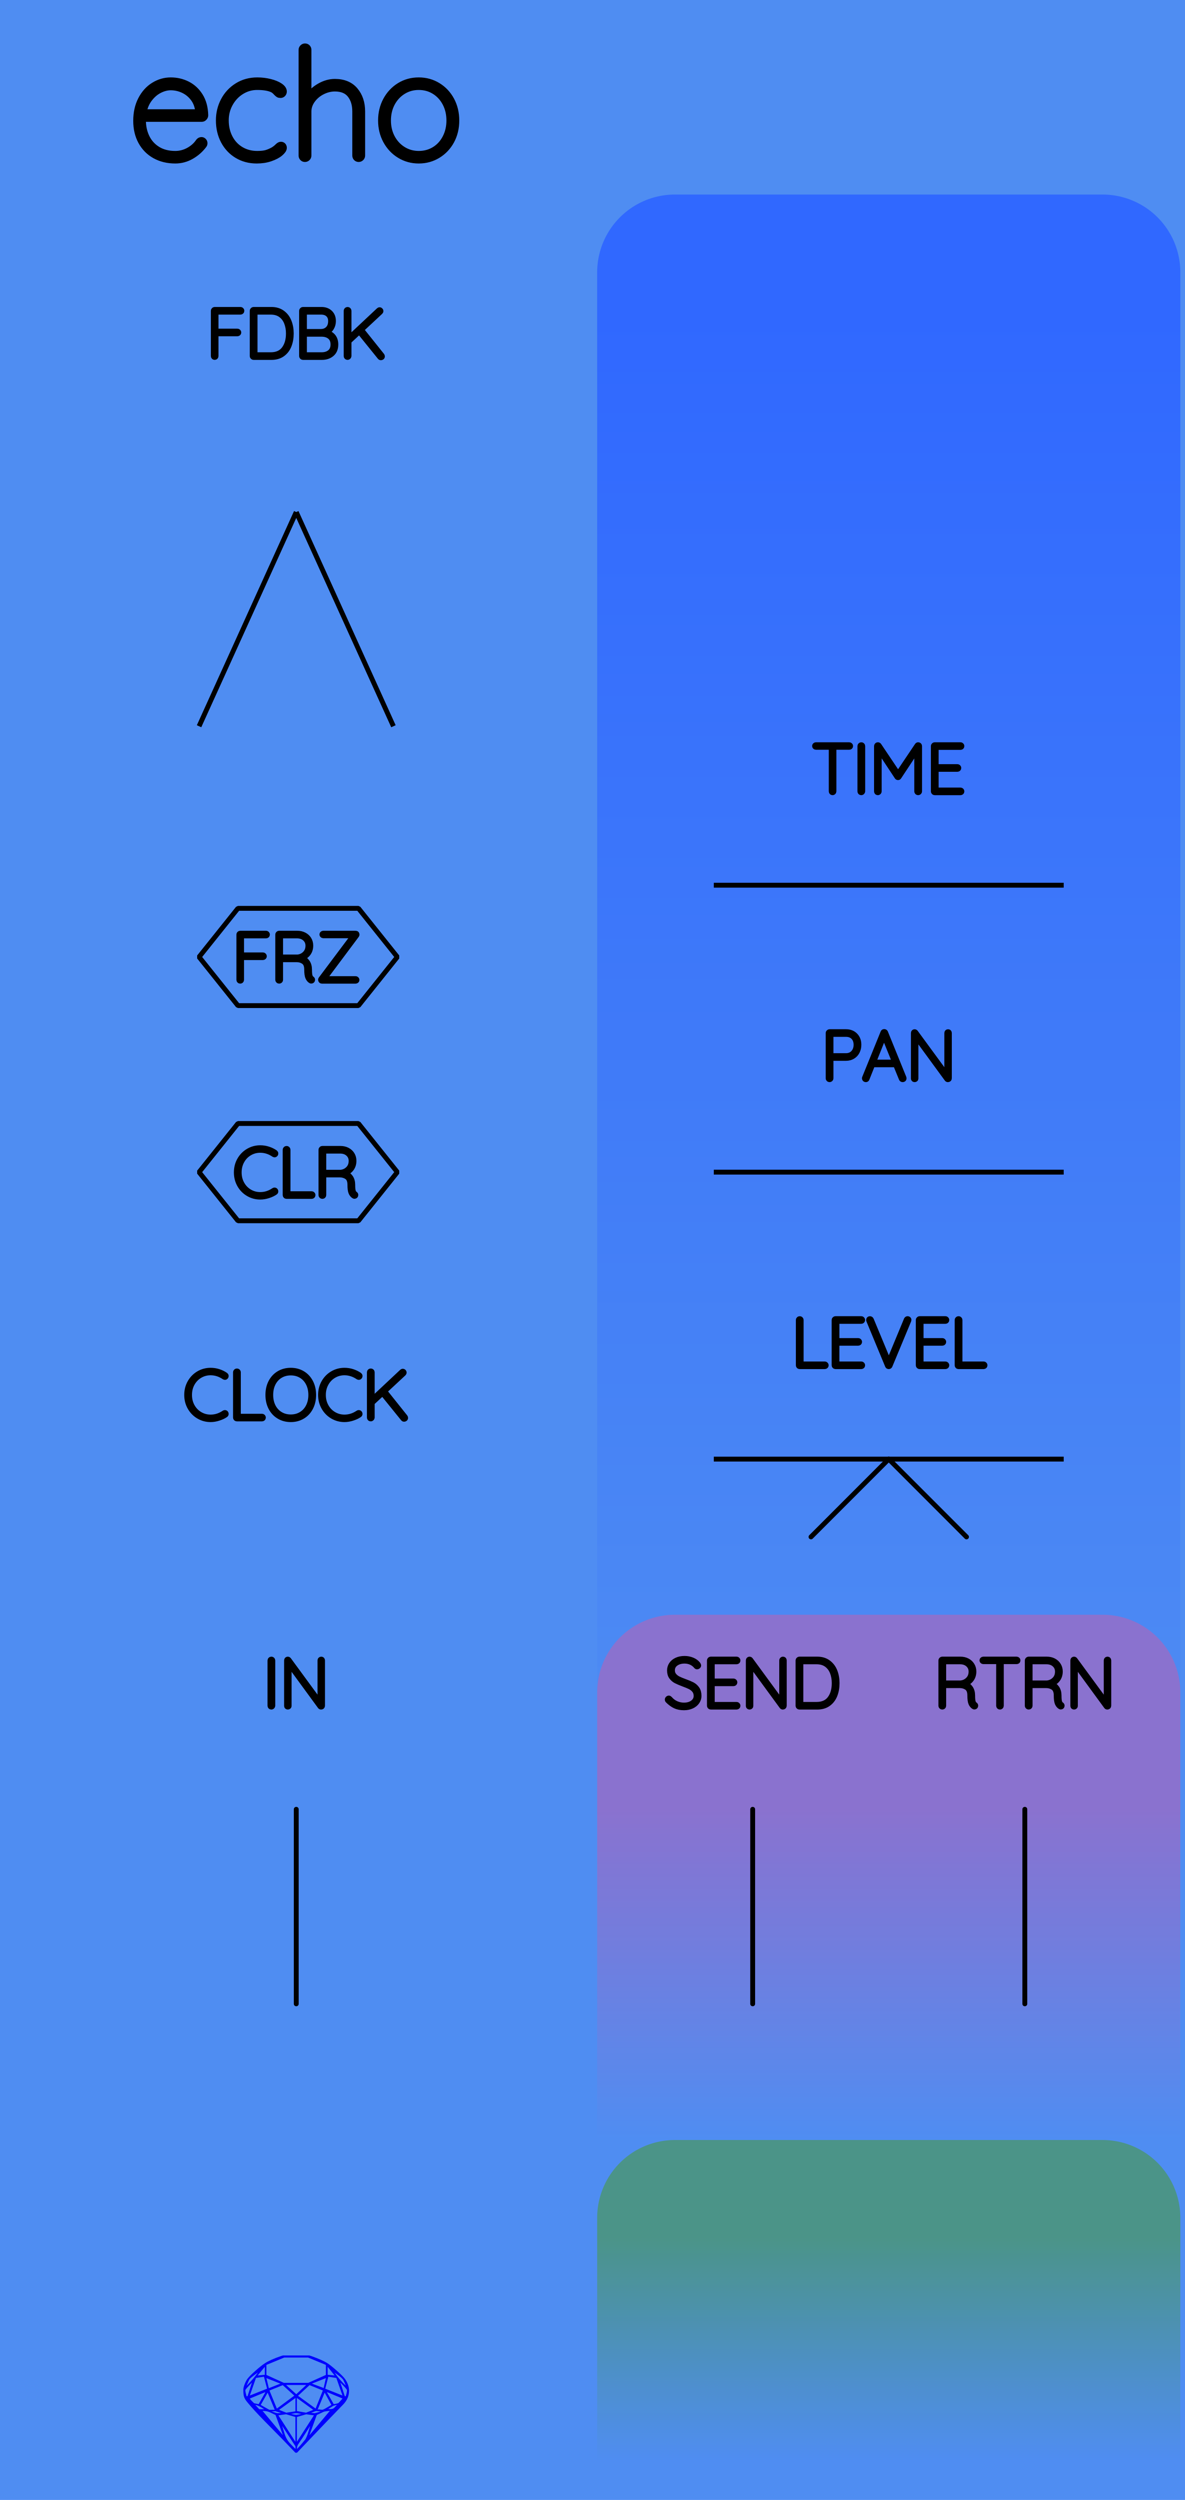 <?xml version="1.0" encoding="utf-8"?>
<svg xmlns="http://www.w3.org/2000/svg" width="60.96mm" height="128.50mm" viewBox="0 0 60.96 128.50">
    <g id="PanelLayer">
        <defs>
            <linearGradient id="gradient_controls" x1="0" y1="16" x2="0" y2="93" gradientUnits="userSpaceOnUse">
                <stop style="stop-color:#3068ff;stop-opacity:1;" offset="0" />
                <stop style="stop-color:#4f8df2;stop-opacity:1;" offset="1" />
            </linearGradient>
            <linearGradient id="gradient_send_return" x1="0" y1="93" x2="0" y2="110" gradientUnits="userSpaceOnUse">
                <stop style="stop-color:#8a72cf;stop-opacity:1;" offset="0" />
                <stop style="stop-color:#4f8df2;stop-opacity:1;" offset="1" />
            </linearGradient>
            <linearGradient id="gradient_env" x1="0" y1="115" x2="0" y2="126.5" gradientUnits="userSpaceOnUse">
                <stop style="stop-color:#4b9488;stop-opacity:1;" offset="0" />
                <stop style="stop-color:#4f8df2;stop-opacity:1;" offset="1" />
            </linearGradient>
        </defs>
        <rect id="border_rect" width="60.96" height="128.5" x="0" y="0" style="display:inline;fill:#4f8df2;fill-opacity:1;stroke:none;" />
        <path id="controls_art" d="M 30.72,93.00 L 30.72,14.00 A 4 4 0 0 1 34.72 10 L 56.72,10.00 A 4 4 0 0 1 60.72 14 L 60.72,10.00 L 60.72,93.00 z" style="fill:url(#gradient_controls);fill-opacity:1;stroke-width:0;" />
        <path id="send_return_art" d="M 30.72,110.00 L 30.72,87.00 A 4 4 0 0 1 34.72 83 L 56.72,83.00 A 4 4 0 0 1 60.72 87 L 60.72,83.00 L 60.72,110.00 z" style="fill:url(#gradient_send_return);fill-opacity:1;stroke-width:0;" />
        <path id="env_art" d="M 30.72,126.50 L 30.72,114.00 A 4 4 0 0 1 34.72 110 L 56.72,110.00 A 4 4 0 0 1 60.72 114 L 60.72,110.00 L 60.72,126.50 z" style="fill:url(#gradient_env);fill-opacity:1;stroke-width:0;" />
        <path id="model_name" d="M10.498 7.36Q10.498 7.414 10.467 7.453Q10.211 7.794 9.831 8.012Q9.45 8.229 9.016 8.229Q8.434 8.229 7.983 7.981Q7.533 7.732 7.281 7.274Q7.029 6.816 7.029 6.211Q7.029 5.59 7.273 5.121Q7.518 4.651 7.921 4.403Q8.325 4.154 8.783 4.154Q9.241 4.154 9.633 4.352Q10.024 4.55 10.273 4.946Q10.521 5.342 10.537 5.924Q10.537 5.986 10.49 6.036Q10.444 6.087 10.382 6.087H7.331V6.188Q7.331 6.669 7.525 7.069Q7.719 7.468 8.1 7.701Q8.48 7.934 9.016 7.934Q9.388 7.934 9.718 7.752Q10.048 7.569 10.234 7.29Q10.288 7.22 10.366 7.22Q10.42 7.22 10.459 7.263Q10.498 7.305 10.498 7.36ZM7.362 5.792H10.219V5.722Q10.18 5.326 9.966 5.043Q9.753 4.76 9.439 4.612Q9.124 4.465 8.783 4.465Q8.496 4.465 8.197 4.616Q7.898 4.767 7.669 5.066Q7.44 5.365 7.362 5.792ZM14.58 4.705Q14.58 4.767 14.538 4.814Q14.495 4.861 14.433 4.861Q14.363 4.861 14.328 4.837Q14.293 4.814 14.231 4.752Q14.13 4.635 14.021 4.581Q13.742 4.449 13.23 4.449Q12.787 4.449 12.411 4.682Q12.035 4.915 11.813 5.315Q11.592 5.714 11.592 6.188Q11.592 6.684 11.798 7.084Q12.004 7.484 12.38 7.709Q12.756 7.934 13.23 7.934Q13.54 7.934 13.719 7.88Q13.897 7.825 14.076 7.724Q14.2 7.647 14.293 7.554Q14.332 7.515 14.371 7.488Q14.41 7.461 14.448 7.461Q14.511 7.461 14.545 7.499Q14.58 7.538 14.58 7.6Q14.58 7.709 14.402 7.86Q14.223 8.012 13.909 8.12Q13.595 8.229 13.207 8.229Q12.648 8.229 12.209 7.965Q11.771 7.701 11.526 7.235Q11.282 6.77 11.282 6.188Q11.282 5.644 11.526 5.179Q11.771 4.713 12.217 4.434Q12.663 4.154 13.238 4.154Q13.571 4.154 13.886 4.232Q14.2 4.31 14.39 4.438Q14.58 4.566 14.58 4.705ZM18.608 5.73V7.996Q18.608 8.058 18.562 8.105Q18.515 8.151 18.453 8.151Q18.383 8.151 18.341 8.105Q18.298 8.058 18.298 7.996V5.73Q18.298 5.194 18.034 4.861Q17.77 4.527 17.227 4.527Q16.893 4.527 16.571 4.69Q16.249 4.853 16.047 5.132Q15.845 5.412 15.845 5.73V7.996Q15.845 8.058 15.799 8.105Q15.752 8.151 15.69 8.151Q15.62 8.151 15.578 8.105Q15.535 8.058 15.535 7.996V2.563Q15.535 2.501 15.582 2.455Q15.628 2.408 15.69 2.408Q15.76 2.408 15.803 2.455Q15.845 2.501 15.845 2.563V5.016Q16.063 4.674 16.447 4.453Q16.831 4.232 17.227 4.232Q17.894 4.232 18.251 4.655Q18.608 5.078 18.608 5.73ZM21.542 8.229Q21.006 8.229 20.568 7.961Q20.13 7.693 19.877 7.228Q19.625 6.762 19.625 6.195Q19.625 5.621 19.877 5.155Q20.13 4.69 20.564 4.422Q20.999 4.154 21.542 4.154Q22.078 4.154 22.516 4.422Q22.954 4.69 23.203 5.155Q23.451 5.621 23.451 6.195Q23.451 6.77 23.203 7.232Q22.954 7.693 22.516 7.961Q22.078 8.229 21.542 8.229ZM21.542 4.449Q21.092 4.449 20.723 4.678Q20.355 4.907 20.145 5.303Q19.936 5.699 19.936 6.195Q19.936 6.684 20.145 7.08Q20.355 7.476 20.723 7.705Q21.092 7.934 21.542 7.934Q22 7.934 22.365 7.709Q22.73 7.484 22.935 7.084Q23.141 6.684 23.141 6.195Q23.141 5.699 22.935 5.303Q22.73 4.907 22.365 4.678Q22 4.449 21.542 4.449Z" style="display:inline;stroke:#000000;stroke-width:0.35;stroke-linecap:round;stroke-linejoin:bevel" />
        <path id="sapphire_gemstone" d="m 17.955,122.900 q 0,0.342 -0.243,0.631 -0.044,0.052 -0.204,0.215 -0.187,0.19 -0.785,0.813 l -1.444,1.513 q -0.019,0.003 -0.044,0.003 -0.028,0 -0.041,-0.003 -0.083,-0.083 -0.648,-0.675 -0.469,-0.474 -0.934,-0.948 -0.557,-0.568 -0.898,-0.981 -0.132,-0.16 -0.168,-0.298 -0.028,-0.102 -0.028,-0.342 0,-0.11 0.072,-0.289 0.066,-0.165 0.141,-0.265 0.119,-0.157 0.422,-0.424 0.284,-0.251 0.474,-0.375 0.273,-0.179 0.819,-0.367 0.096,-0.033 0.11,-0.033 h 1.361 q 0.011,0 0.105,0.033 0.568,0.201 0.824,0.367 0.165,0.105 0.474,0.378 0.322,0.284 0.422,0.422 0.215,0.295 0.215,0.626 z m -0.168,-0.273 q -0.033,-0.107 -0.135,-0.309 -0.072,-0.094 -0.209,-0.198 -0.119,-0.085 -0.234,-0.171 0.245,0.364 0.579,0.678 z m -0.573,-0.524 -0.358,-0.446 v 0.411 z m 0.637,0.758 q 0,-0.052 -0.342,-0.394 l 0.229,0.703 h 0.05 q 0.063,-0.218 0.063,-0.309 z m -0.232,0.273 -0.317,-0.904 -0.411,-0.063 -0.16,0.615 z m 0.003,0.154 -0.772,-0.32 h -0.03 l 0.345,0.606 q 0.08,-0.003 0.234,-0.047 0.025,-0.014 0.223,-0.24 z m -0.857,-1.05 -0.719,0.284 0.604,0.226 z m 0,-0.163 v -0.515 l -0.918,-0.38 h -1.224 l -0.918,0.38 v 0.515 l 0.898,0.408 h 1.254 z m 0.573,1.538 q -0.069,0.011 -0.198,0.052 -0.085,0.055 -0.259,0.163 0.019,0 0.063,0.003 0.041,0 0.063,0 0.119,0 0.19,-0.069 0.072,-0.072 0.141,-0.149 z m -0.289,0.003 -0.347,-0.631 -0.364,0.879 q 0.025,-0.017 0.066,-0.017 0.03,0 0.085,0.011 0.058,0.008 0.088,0.008 0.05,0 0.229,-0.107 0.229,-0.138 0.243,-0.143 z m -0.441,-0.741 -0.684,-0.276 -0.593,0.548 0.904,0.656 z m -0.854,-0.284 h -1.036 l 0.524,0.474 z m 0.75,1.367 q -0.229,-0.03 -0.229,-0.03 -0.036,0 -0.273,0.094 l 0.19,0.019 q 0.011,0 0.311,-0.083 z m -0.389,-0.088 -0.843,-0.612 v 0.675 l 0.471,0.083 z m 0.854,0.05 q -0.099,0.006 -0.295,0.039 -0.011,0.003 -0.378,0.176 -0.13,0.347 -0.38,1.042 z m -2.544,-1.397 -0.719,-0.284 0.124,0.518 z m -0.802,-0.455 v -0.411 l -0.367,0.446 z m 1.516,1.072 -0.593,-0.54 -0.684,0.276 0.38,0.929 z m 0.369,0.943 q -0.033,-0.003 -0.135,-0.025 -0.085,-0.017 -0.138,-0.017 -0.052,0 -0.138,0.017 -0.102,0.022 -0.135,0.025 0.265,0.047 0.273,0.047 0.008,0 0.273,-0.047 z m -0.309,-0.138 v -0.686 l -0.843,0.612 0.372,0.146 z m 0.951,0.207 -0.397,-0.055 -0.48,0.141 v 1.276 z m -2.888,-2.202 q -0.119,0.085 -0.234,0.174 -0.146,0.107 -0.209,0.196 -0.044,0.105 -0.135,0.314 0.369,-0.364 0.579,-0.684 z m 0.477,0.832 -0.16,-0.615 -0.411,0.063 -0.317,0.904 z m 0.394,1.083 -0.364,-0.879 -0.356,0.631 q 0.435,0.251 0.452,0.251 0.091,0 0.267,-0.003 z m 1.822,0.83 q -0.132,0.212 -0.405,0.634 -0.077,0.107 -0.22,0.328 -0.058,0.105 -0.055,0.226 0.16,-0.152 0.433,-0.496 0.077,-0.13 0.141,-0.339 0.055,-0.176 0.107,-0.353 z m -1.494,-0.661 -0.27,-0.088 -0.008,-0.011 q -0.025,0 -0.107,0.011 -0.066,0.006 -0.107,0.006 0.273,0.091 0.311,0.091 0.025,0 0.182,-0.008 z m -0.81,-1.064 h -0.03 l -0.772,0.32 q 0.066,0.097 0.223,0.24 0.077,0.014 0.234,0.047 z m -0.689,-0.502 q -0.342,0.347 -0.342,0.394 0,0.08 0.063,0.309 h 0.05 z m 2.235,3.045 v -1.276 l -0.48,-0.141 -0.397,0.055 z m -1.607,-1.676 q -0.256,-0.182 -0.458,-0.223 0.066,0.077 0.204,0.223 z m 1.61,2.045 v -0.138 l -0.684,-1.05 q 0.052,0.176 0.107,0.353 0.063,0.209 0.141,0.339 0.069,0.119 0.204,0.259 0.116,0.119 0.232,0.237 z m -0.645,-0.706 q -0.116,-0.328 -0.38,-1.042 -0.135,-0.066 -0.273,-0.13 -0.16,-0.072 -0.289,-0.072 -0.052,0 -0.11,-0.014 z" style="stroke-width:0;fill:#0000ff;stroke:#2e2114;stroke-linecap:square;stroke-opacity:1" />
        <path d="M 15.24,93.00 L 15.24,103.00 " style="stroke:#000000;stroke-width:0.25;stroke-linecap:round;stroke-linejoin:bevel;stroke-dasharray:none" fill="none" />
        <path d="M13.961 87.749Q13.926 87.749 13.906 87.728Q13.887 87.707 13.887 87.675V85.353Q13.887 85.322 13.908 85.301Q13.929 85.279 13.961 85.279Q13.993 85.279 14.014 85.301Q14.035 85.322 14.035 85.353V87.675Q14.032 87.707 14.011 87.728Q13.989 87.749 13.961 87.749ZM16.593 85.346V87.671Q16.593 87.71 16.572 87.729Q16.551 87.749 16.519 87.749Q16.483 87.749 16.462 87.721L14.875 85.551V87.689Q14.875 87.714 14.855 87.731Q14.836 87.749 14.808 87.749Q14.776 87.749 14.758 87.731Q14.741 87.714 14.741 87.689V85.35Q14.741 85.315 14.76 85.297Q14.78 85.279 14.804 85.279Q14.836 85.279 14.857 85.304L16.459 87.488V85.346Q16.459 85.318 16.478 85.299Q16.498 85.279 16.526 85.279Q16.558 85.279 16.575 85.299Q16.593 85.318 16.593 85.346Z" style="stroke:#000000;stroke-width:0.25;stroke-linecap:round;stroke-linejoin:bevel" />
        <path d="M 38.72,93.00 L 38.72,103.00 " style="stroke:#000000;stroke-width:0.25;stroke-linecap:round;stroke-linejoin:bevel;stroke-dasharray:none" fill="none" />
        <path d="M34.346 87.414Q34.324 87.392 34.324 87.361Q34.324 87.333 34.349 87.306Q34.374 87.28 34.402 87.28Q34.434 87.28 34.462 87.311Q34.6 87.474 34.788 87.558Q34.977 87.643 35.185 87.643Q35.457 87.643 35.633 87.513Q35.81 87.382 35.81 87.167Q35.806 86.997 35.718 86.888Q35.63 86.779 35.501 86.713Q35.372 86.648 35.15 86.567Q34.907 86.475 34.771 86.405Q34.635 86.334 34.538 86.204Q34.441 86.073 34.441 85.862Q34.441 85.689 34.536 85.547Q34.631 85.406 34.808 85.325Q34.984 85.244 35.217 85.244Q35.425 85.244 35.612 85.32Q35.799 85.396 35.908 85.533Q35.944 85.583 35.944 85.608Q35.944 85.636 35.917 85.659Q35.891 85.682 35.859 85.682Q35.831 85.682 35.813 85.66Q35.714 85.533 35.559 85.459Q35.404 85.385 35.217 85.385Q34.949 85.385 34.771 85.512Q34.593 85.639 34.593 85.858Q34.593 86.01 34.679 86.115Q34.765 86.221 34.896 86.287Q35.026 86.352 35.22 86.422Q35.467 86.511 35.612 86.585Q35.757 86.659 35.859 86.8Q35.961 86.941 35.961 87.174Q35.961 87.336 35.866 87.477Q35.771 87.618 35.593 87.701Q35.414 87.784 35.185 87.784Q34.924 87.784 34.73 87.694Q34.536 87.604 34.346 87.414ZM37.965 87.678Q37.965 87.71 37.944 87.729Q37.923 87.749 37.895 87.749H36.565Q36.536 87.749 36.515 87.728Q36.494 87.707 36.494 87.678V85.35Q36.494 85.322 36.515 85.301Q36.536 85.279 36.565 85.279H37.895Q37.923 85.279 37.944 85.301Q37.965 85.322 37.965 85.35Q37.965 85.382 37.944 85.401Q37.923 85.421 37.895 85.421H36.642V86.405H37.736Q37.764 86.405 37.785 86.426Q37.806 86.447 37.806 86.475Q37.806 86.507 37.785 86.526Q37.764 86.546 37.736 86.546H36.642V87.608H37.895Q37.923 87.608 37.944 87.629Q37.965 87.65 37.965 87.678ZM40.346 85.346V87.671Q40.346 87.71 40.325 87.729Q40.304 87.749 40.272 87.749Q40.237 87.749 40.216 87.721L38.628 85.551V87.689Q38.628 87.714 38.609 87.731Q38.59 87.749 38.561 87.749Q38.529 87.749 38.512 87.731Q38.494 87.714 38.494 87.689V85.35Q38.494 85.315 38.514 85.297Q38.533 85.279 38.558 85.279Q38.59 85.279 38.611 85.304L40.212 87.488V85.346Q40.212 85.318 40.232 85.299Q40.251 85.279 40.279 85.279Q40.311 85.279 40.329 85.299Q40.346 85.318 40.346 85.346ZM43.063 86.514Q43.063 86.863 42.952 87.142Q42.84 87.421 42.611 87.585Q42.382 87.749 42.04 87.749H41.122Q41.094 87.749 41.073 87.728Q41.052 87.707 41.052 87.678V85.35Q41.052 85.322 41.073 85.301Q41.094 85.279 41.122 85.279H42.04Q42.378 85.279 42.609 85.449Q42.84 85.618 42.952 85.898Q43.063 86.179 43.063 86.514ZM42.914 86.514Q42.914 86.214 42.818 85.966Q42.721 85.717 42.518 85.569Q42.315 85.421 42.004 85.421H41.2V87.608H42.004Q42.463 87.608 42.689 87.306Q42.914 87.004 42.914 86.514Z" style="stroke:#000000;stroke-width:0.25;stroke-linecap:round;stroke-linejoin:bevel" />
        <path d="M 52.72,93.00 L 52.72,103.00 " style="stroke:#000000;stroke-width:0.25;stroke-linecap:round;stroke-linejoin:bevel;stroke-dasharray:none" fill="none" />
        <path d="M50.196 87.675Q50.196 87.707 50.176 87.726Q50.157 87.745 50.129 87.745Q50.108 87.745 50.097 87.738Q50.002 87.685 49.945 87.56Q49.889 87.435 49.889 87.149Q49.889 86.86 49.734 86.752Q49.578 86.645 49.374 86.645H48.548V87.678Q48.548 87.707 48.527 87.728Q48.506 87.749 48.474 87.749Q48.443 87.749 48.421 87.728Q48.4 87.707 48.4 87.678V85.35Q48.4 85.322 48.421 85.301Q48.443 85.279 48.471 85.279H49.402Q49.607 85.279 49.766 85.362Q49.924 85.445 50.012 85.59Q50.101 85.734 50.101 85.918Q50.101 86.154 49.975 86.324Q49.85 86.493 49.649 86.553Q49.818 86.606 49.928 86.763Q50.037 86.92 50.037 87.149Q50.037 87.385 50.067 87.479Q50.097 87.572 50.157 87.611Q50.196 87.636 50.196 87.675ZM49.42 86.504Q49.642 86.482 49.797 86.327Q49.953 86.172 49.953 85.921Q49.953 85.703 49.797 85.562Q49.642 85.421 49.385 85.421H48.548V86.504ZM52.369 85.346Q52.369 85.378 52.35 85.396Q52.33 85.413 52.298 85.413H51.512V87.678Q51.512 87.707 51.491 87.728Q51.469 87.749 51.441 87.749Q51.409 87.749 51.39 87.728Q51.371 87.707 51.371 87.678V85.413H50.584Q50.556 85.413 50.535 85.394Q50.513 85.375 50.513 85.346Q50.513 85.318 50.535 85.299Q50.556 85.279 50.584 85.279H52.298Q52.327 85.279 52.348 85.299Q52.369 85.318 52.369 85.346ZM54.641 87.675Q54.641 87.707 54.621 87.726Q54.602 87.745 54.574 87.745Q54.553 87.745 54.542 87.738Q54.447 87.685 54.39 87.56Q54.334 87.435 54.334 87.149Q54.334 86.86 54.179 86.752Q54.023 86.645 53.819 86.645H52.993V87.678Q52.993 87.707 52.972 87.728Q52.951 87.749 52.919 87.749Q52.888 87.749 52.866 87.728Q52.845 87.707 52.845 87.678V85.35Q52.845 85.322 52.866 85.301Q52.888 85.279 52.916 85.279H53.847Q54.052 85.279 54.211 85.362Q54.369 85.445 54.457 85.59Q54.546 85.734 54.546 85.918Q54.546 86.154 54.42 86.324Q54.295 86.493 54.094 86.553Q54.263 86.606 54.373 86.763Q54.482 86.92 54.482 87.149Q54.482 87.385 54.512 87.479Q54.542 87.572 54.602 87.611Q54.641 87.636 54.641 87.675ZM53.865 86.504Q54.087 86.482 54.242 86.327Q54.398 86.172 54.398 85.921Q54.398 85.703 54.242 85.562Q54.087 85.421 53.83 85.421H52.993V86.504ZM57.04 85.346V87.671Q57.04 87.71 57.019 87.729Q56.997 87.749 56.966 87.749Q56.93 87.749 56.909 87.721L55.322 85.551V87.689Q55.322 87.714 55.302 87.731Q55.283 87.749 55.255 87.749Q55.223 87.749 55.205 87.731Q55.188 87.714 55.188 87.689V85.35Q55.188 85.315 55.207 85.297Q55.227 85.279 55.251 85.279Q55.283 85.279 55.304 85.304L56.906 87.488V85.346Q56.906 85.318 56.925 85.299Q56.944 85.279 56.973 85.279Q57.005 85.279 57.022 85.299Q57.04 85.318 57.04 85.346Z" style="stroke:#000000;stroke-width:0.25;stroke-linecap:round;stroke-linejoin:bevel" />
        <path d="M11.638 70.728Q11.638 70.756 11.624 70.774Q11.603 70.802 11.571 70.802Q11.557 70.802 11.529 70.788Q11.201 70.566 10.834 70.566Q10.537 70.566 10.289 70.712Q10.04 70.859 9.895 71.118Q9.751 71.377 9.751 71.702Q9.751 72.026 9.895 72.285Q10.04 72.545 10.289 72.691Q10.537 72.838 10.834 72.838Q11.204 72.838 11.525 72.619Q11.543 72.605 11.568 72.605Q11.603 72.605 11.624 72.633Q11.638 72.651 11.638 72.675Q11.638 72.711 11.61 72.732Q11.472 72.831 11.255 72.901Q11.038 72.972 10.834 72.972Q10.499 72.972 10.216 72.806Q9.934 72.64 9.768 72.349Q9.603 72.058 9.603 71.702Q9.603 71.345 9.768 71.054Q9.934 70.763 10.216 70.597Q10.499 70.432 10.834 70.432Q11.046 70.432 11.245 70.495Q11.444 70.559 11.606 70.671Q11.638 70.696 11.638 70.728ZM13.55 72.866Q13.55 72.897 13.529 72.917Q13.508 72.936 13.48 72.936H12.185Q12.153 72.936 12.134 72.915Q12.114 72.894 12.114 72.866V70.537Q12.114 70.509 12.136 70.488Q12.157 70.467 12.188 70.467Q12.22 70.467 12.241 70.488Q12.263 70.509 12.263 70.537V72.795H13.48Q13.508 72.795 13.529 72.816Q13.55 72.838 13.55 72.866ZM14.958 72.972Q14.616 72.972 14.348 72.811Q14.079 72.651 13.929 72.361Q13.78 72.072 13.78 71.702Q13.78 71.331 13.929 71.042Q14.079 70.753 14.348 70.592Q14.616 70.432 14.958 70.432Q15.3 70.432 15.568 70.592Q15.836 70.753 15.986 71.042Q16.136 71.331 16.136 71.702Q16.136 72.072 15.986 72.361Q15.836 72.651 15.568 72.811Q15.3 72.972 14.958 72.972ZM14.958 70.573Q14.658 70.573 14.423 70.714Q14.189 70.855 14.058 71.112Q13.928 71.37 13.928 71.702Q13.928 72.033 14.058 72.291Q14.189 72.548 14.423 72.689Q14.658 72.831 14.958 72.831Q15.258 72.831 15.492 72.689Q15.727 72.548 15.857 72.291Q15.988 72.033 15.988 71.702Q15.988 71.37 15.857 71.112Q15.727 70.855 15.492 70.714Q15.258 70.573 14.958 70.573ZM18.524 70.728Q18.524 70.756 18.51 70.774Q18.489 70.802 18.457 70.802Q18.443 70.802 18.415 70.788Q18.087 70.566 17.72 70.566Q17.424 70.566 17.175 70.712Q16.926 70.859 16.782 71.118Q16.637 71.377 16.637 71.702Q16.637 72.026 16.782 72.285Q16.926 72.545 17.175 72.691Q17.424 72.838 17.72 72.838Q18.09 72.838 18.412 72.619Q18.429 72.605 18.454 72.605Q18.489 72.605 18.51 72.633Q18.524 72.651 18.524 72.675Q18.524 72.711 18.496 72.732Q18.359 72.831 18.142 72.901Q17.925 72.972 17.72 72.972Q17.385 72.972 17.103 72.806Q16.82 72.64 16.655 72.349Q16.489 72.058 16.489 71.702Q16.489 71.345 16.655 71.054Q16.82 70.763 17.103 70.597Q17.385 70.432 17.72 70.432Q17.932 70.432 18.131 70.495Q18.33 70.559 18.493 70.671Q18.524 70.696 18.524 70.728ZM20.867 72.88Q20.867 72.919 20.84 72.936Q20.814 72.954 20.786 72.954Q20.757 72.954 20.736 72.929L19.678 71.621L19.149 72.111V72.862Q19.145 72.894 19.124 72.915Q19.103 72.936 19.075 72.936Q19.039 72.936 19.02 72.915Q19.001 72.894 19.001 72.862V70.541Q19.001 70.509 19.022 70.488Q19.043 70.467 19.075 70.467Q19.106 70.467 19.128 70.488Q19.149 70.509 19.149 70.541V71.931L20.673 70.502Q20.694 70.481 20.722 70.481Q20.75 70.481 20.772 70.502Q20.793 70.523 20.793 70.552Q20.793 70.58 20.772 70.601L19.794 71.511L20.849 72.831Q20.867 72.855 20.867 72.88Z" style="stroke:#000000;stroke-width:0.25;stroke-linecap:round;stroke-linejoin:bevel" />
        <path d="M 36.72,45.50 L 54.72,45.50 z " style="stroke:#000000;stroke-width:0.25;stroke-linecap:round;stroke-linejoin:bevel;stroke-dasharray:none" />
        <path d="M43.759 38.346Q43.759 38.378 43.739 38.396Q43.72 38.413 43.688 38.413H42.901V40.678Q42.901 40.706 42.88 40.728Q42.859 40.749 42.831 40.749Q42.799 40.749 42.78 40.728Q42.76 40.706 42.76 40.678V38.413H41.974Q41.945 38.413 41.924 38.394Q41.903 38.375 41.903 38.346Q41.903 38.318 41.924 38.299Q41.945 38.279 41.974 38.279H43.688Q43.716 38.279 43.737 38.299Q43.759 38.318 43.759 38.346ZM44.309 40.749Q44.274 40.749 44.254 40.728Q44.235 40.706 44.235 40.675V38.353Q44.235 38.322 44.256 38.301Q44.277 38.279 44.309 38.279Q44.341 38.279 44.362 38.301Q44.383 38.322 44.383 38.353V40.675Q44.379 40.706 44.358 40.728Q44.337 40.749 44.309 40.749ZM47.307 38.35V40.678Q47.307 40.706 47.285 40.728Q47.262 40.749 47.233 40.749Q47.202 40.749 47.181 40.728Q47.159 40.706 47.159 40.678V38.569L46.249 39.944Q46.231 39.973 46.2 39.973Q46.161 39.973 46.143 39.944L45.23 38.565V40.678Q45.23 40.706 45.209 40.728Q45.187 40.749 45.159 40.749Q45.127 40.749 45.108 40.728Q45.089 40.706 45.089 40.678V38.35Q45.089 38.325 45.108 38.302Q45.127 38.279 45.156 38.279Q45.201 38.279 45.223 38.311L46.2 39.765L47.177 38.311Q47.205 38.272 47.244 38.279Q47.272 38.283 47.29 38.302Q47.307 38.322 47.307 38.35ZM49.484 40.678Q49.484 40.71 49.463 40.729Q49.442 40.749 49.414 40.749H48.084Q48.055 40.749 48.034 40.728Q48.013 40.706 48.013 40.678V38.35Q48.013 38.322 48.034 38.301Q48.055 38.279 48.084 38.279H49.414Q49.442 38.279 49.463 38.301Q49.484 38.322 49.484 38.35Q49.484 38.382 49.463 38.401Q49.442 38.42 49.414 38.42H48.161V39.405H49.255Q49.283 39.405 49.304 39.426Q49.325 39.447 49.325 39.475Q49.325 39.507 49.304 39.526Q49.283 39.546 49.255 39.546H48.161V40.608H49.414Q49.442 40.608 49.463 40.629Q49.484 40.65 49.484 40.678Z" style="stroke:#000000;stroke-width:0.25;stroke-linecap:round;stroke-linejoin:bevel" />
        <path d="M12.444 15.975Q12.444 16.007 12.423 16.026Q12.402 16.046 12.374 16.046H11.114V17.019H12.215Q12.243 17.019 12.264 17.04Q12.286 17.061 12.286 17.09Q12.286 17.122 12.264 17.141Q12.243 17.16 12.215 17.16H11.114V18.303Q11.114 18.331 11.095 18.353Q11.075 18.374 11.044 18.374Q11.012 18.374 10.993 18.353Q10.973 18.331 10.973 18.303V15.975Q10.973 15.947 10.994 15.926Q11.015 15.904 11.044 15.904H12.374Q12.402 15.904 12.423 15.926Q12.444 15.947 12.444 15.975ZM14.984 17.139Q14.984 17.488 14.873 17.767Q14.762 18.046 14.533 18.21Q14.303 18.374 13.961 18.374H13.044Q13.016 18.374 12.995 18.353Q12.973 18.331 12.973 18.303V15.975Q12.973 15.947 12.995 15.926Q13.016 15.904 13.044 15.904H13.961Q14.3 15.904 14.531 16.074Q14.762 16.243 14.873 16.523Q14.984 16.804 14.984 17.139ZM14.836 17.139Q14.836 16.839 14.739 16.59Q14.642 16.342 14.439 16.194Q14.236 16.046 13.926 16.046H13.122V18.233H13.926Q14.384 18.233 14.61 17.931Q14.836 17.63 14.836 17.139ZM17.277 17.707Q17.277 18.028 17.074 18.201Q16.872 18.374 16.558 18.374H15.584Q15.556 18.374 15.535 18.353Q15.513 18.331 15.513 18.303V15.975Q15.513 15.947 15.535 15.926Q15.556 15.904 15.584 15.904H16.533Q16.815 15.904 16.985 16.067Q17.154 16.229 17.154 16.504Q17.154 16.702 17.055 16.862Q16.956 17.023 16.78 17.083Q17.006 17.125 17.142 17.287Q17.277 17.45 17.277 17.707ZM16.515 16.046H15.662V17.037H16.515Q16.734 17.033 16.87 16.894Q17.006 16.755 17.006 16.501Q17.006 16.292 16.877 16.169Q16.748 16.046 16.515 16.046ZM17.129 17.707Q17.129 17.446 16.967 17.314Q16.805 17.181 16.54 17.181H15.662V18.233H16.54Q16.805 18.233 16.967 18.1Q17.129 17.968 17.129 17.707ZM19.673 18.317Q19.673 18.356 19.646 18.374Q19.62 18.392 19.591 18.392Q19.563 18.392 19.542 18.367L18.484 17.058L17.955 17.548V18.3Q17.951 18.331 17.93 18.353Q17.909 18.374 17.881 18.374Q17.845 18.374 17.826 18.353Q17.806 18.331 17.806 18.3V15.979Q17.806 15.947 17.828 15.926Q17.849 15.904 17.881 15.904Q17.912 15.904 17.933 15.926Q17.955 15.947 17.955 15.979V17.368L19.479 15.94Q19.5 15.918 19.528 15.918Q19.556 15.918 19.577 15.94Q19.599 15.961 19.599 15.989Q19.599 16.017 19.577 16.038L18.6 16.949L19.655 18.268Q19.673 18.293 19.673 18.317Z" style="stroke:#000000;stroke-width:0.25;stroke-linecap:round;stroke-linejoin:bevel" />
        <path d="M 15.24,26.32 L 10.24,37.33 z L 20.24,37.33 z " style="stroke:#000000;stroke-width:0.25;stroke-linecap:round;stroke-linejoin:bevel;stroke-dasharray:none" />
        <path d="M 36.72,60.25 L 54.72,60.25 z " style="stroke:#000000;stroke-width:0.25;stroke-linecap:round;stroke-linejoin:bevel;stroke-dasharray:none" />
        <path d="M44.185 53.703Q44.185 53.901 44.102 54.061Q44.02 54.222 43.868 54.312Q43.716 54.402 43.519 54.402H42.75V55.428Q42.75 55.456 42.727 55.478Q42.704 55.499 42.675 55.499Q42.644 55.499 42.623 55.478Q42.601 55.456 42.601 55.428V53.1Q42.601 53.072 42.623 53.051Q42.644 53.029 42.672 53.029H43.519Q43.819 53.029 44.002 53.216Q44.185 53.403 44.185 53.703ZM44.037 53.703Q44.037 53.46 43.898 53.315Q43.759 53.17 43.519 53.17H42.75V54.261H43.519Q43.755 54.261 43.896 54.104Q44.037 53.947 44.037 53.703ZM46.51 55.432Q46.51 55.464 46.489 55.481Q46.468 55.499 46.436 55.499Q46.411 55.499 46.392 55.486Q46.373 55.474 46.366 55.453L46.069 54.726L46.073 54.733H44.891L44.605 55.453Q44.588 55.499 44.542 55.499Q44.51 55.499 44.491 55.481Q44.471 55.464 44.468 55.439Q44.464 55.425 44.471 55.404L45.42 53.068Q45.431 53.04 45.447 53.031Q45.462 53.022 45.487 53.022Q45.54 53.022 45.558 53.068L46.507 55.404Q46.51 55.414 46.51 55.432ZM44.947 54.592H46.016L45.477 53.262ZM48.839 53.096V55.421Q48.839 55.46 48.817 55.479Q48.796 55.499 48.764 55.499Q48.729 55.499 48.708 55.471L47.12 53.301V55.439Q47.12 55.464 47.101 55.481Q47.082 55.499 47.053 55.499Q47.022 55.499 47.004 55.481Q46.986 55.464 46.986 55.439V53.1Q46.986 53.065 47.006 53.047Q47.025 53.029 47.05 53.029Q47.082 53.029 47.103 53.054L48.705 55.238V53.096Q48.705 53.068 48.724 53.049Q48.743 53.029 48.772 53.029Q48.803 53.029 48.821 53.049Q48.839 53.068 48.839 53.096Z" style="stroke:#000000;stroke-width:0.25;stroke-linecap:round;stroke-linejoin:bevel" />
        <path d="M 36.72,75.00 L 54.72,75.00 z " style="stroke:#000000;stroke-width:0.25;stroke-linecap:round;stroke-linejoin:bevel;stroke-dasharray:none" />
        <path d="M 45.72,75.00 L 41.72,79.00 " style="stroke:#000000;stroke-width:0.25;stroke-linecap:round;stroke-linejoin:bevel;stroke-dasharray:none" fill="none" />
        <path d="M 45.72,75.00 L 49.72,79.00 " style="stroke:#000000;stroke-width:0.25;stroke-linecap:round;stroke-linejoin:bevel;stroke-dasharray:none" fill="none" />
        <path d="M42.503 70.178Q42.503 70.21 42.481 70.229Q42.46 70.249 42.432 70.249H41.137Q41.106 70.249 41.086 70.228Q41.067 70.207 41.067 70.178V67.85Q41.067 67.822 41.088 67.801Q41.109 67.779 41.141 67.779Q41.173 67.779 41.194 67.801Q41.215 67.822 41.215 67.85V70.108H42.432Q42.46 70.108 42.481 70.129Q42.503 70.15 42.503 70.178ZM44.379 70.178Q44.379 70.21 44.358 70.229Q44.337 70.249 44.309 70.249H42.979Q42.951 70.249 42.929 70.228Q42.908 70.207 42.908 70.178V67.85Q42.908 67.822 42.929 67.801Q42.951 67.779 42.979 67.779H44.309Q44.337 67.779 44.358 67.801Q44.379 67.822 44.379 67.85Q44.379 67.882 44.358 67.901Q44.337 67.921 44.309 67.921H43.056V68.905H44.15Q44.178 68.905 44.2 68.926Q44.221 68.947 44.221 68.975Q44.221 69.007 44.2 69.026Q44.178 69.046 44.15 69.046H43.056V70.108H44.309Q44.337 70.108 44.358 70.129Q44.379 70.15 44.379 70.178ZM46.761 67.843Q46.761 67.857 46.754 67.878L45.787 70.203Q45.766 70.249 45.72 70.249Q45.699 70.249 45.679 70.237Q45.66 70.224 45.653 70.203L44.693 67.889Q44.683 67.868 44.683 67.846Q44.683 67.818 44.702 67.799Q44.722 67.779 44.75 67.779Q44.803 67.779 44.828 67.836L45.724 69.991L46.623 67.825Q46.648 67.779 46.69 67.779Q46.722 67.779 46.741 67.797Q46.761 67.815 46.761 67.843ZM48.708 70.178Q48.708 70.21 48.687 70.229Q48.666 70.249 48.638 70.249H47.307Q47.279 70.249 47.258 70.228Q47.237 70.207 47.237 70.178V67.85Q47.237 67.822 47.258 67.801Q47.279 67.779 47.307 67.779H48.638Q48.666 67.779 48.687 67.801Q48.708 67.822 48.708 67.85Q48.708 67.882 48.687 67.901Q48.666 67.921 48.638 67.921H47.385V68.905H48.479Q48.507 68.905 48.528 68.926Q48.549 68.947 48.549 68.975Q48.549 69.007 48.528 69.026Q48.507 69.046 48.479 69.046H47.385V70.108H48.638Q48.666 70.108 48.687 70.129Q48.708 70.15 48.708 70.178ZM50.673 70.178Q50.673 70.21 50.652 70.229Q50.631 70.249 50.602 70.249H49.308Q49.276 70.249 49.257 70.228Q49.237 70.207 49.237 70.178V67.85Q49.237 67.822 49.258 67.801Q49.279 67.779 49.311 67.779Q49.343 67.779 49.364 67.801Q49.385 67.822 49.385 67.85V70.108H50.602Q50.631 70.108 50.652 70.129Q50.673 70.15 50.673 70.178Z" style="stroke:#000000;stroke-width:0.25;stroke-linecap:round;stroke-linejoin:bevel" />
        <path d="M13.758 48.037Q13.758 48.069 13.737 48.089Q13.716 48.108 13.688 48.108H12.428V49.082H13.529Q13.557 49.082 13.578 49.103Q13.6 49.124 13.6 49.152Q13.6 49.184 13.578 49.203Q13.557 49.223 13.529 49.223H12.428V50.366Q12.428 50.394 12.409 50.415Q12.39 50.436 12.358 50.436Q12.326 50.436 12.307 50.415Q12.287 50.394 12.287 50.366V48.037Q12.287 48.009 12.308 47.988Q12.33 47.967 12.358 47.967H13.688Q13.716 47.967 13.737 47.988Q13.758 48.009 13.758 48.037ZM16.083 50.362Q16.083 50.394 16.064 50.413Q16.044 50.433 16.016 50.433Q15.995 50.433 15.984 50.426Q15.889 50.373 15.833 50.248Q15.776 50.122 15.776 49.837Q15.776 49.547 15.621 49.44Q15.466 49.332 15.261 49.332H14.436V50.366Q14.436 50.394 14.415 50.415Q14.393 50.436 14.362 50.436Q14.33 50.436 14.309 50.415Q14.287 50.394 14.287 50.366V48.037Q14.287 48.009 14.309 47.988Q14.33 47.967 14.358 47.967H15.289Q15.494 47.967 15.653 48.05Q15.812 48.133 15.9 48.277Q15.988 48.422 15.988 48.605Q15.988 48.842 15.863 49.011Q15.737 49.18 15.536 49.24Q15.706 49.293 15.815 49.45Q15.924 49.607 15.924 49.837Q15.924 50.073 15.954 50.166Q15.984 50.26 16.044 50.299Q16.083 50.323 16.083 50.362ZM15.307 49.191Q15.529 49.17 15.684 49.015Q15.84 48.859 15.84 48.609Q15.84 48.39 15.684 48.249Q15.529 48.108 15.272 48.108H14.436V49.191ZM18.366 50.369Q18.366 50.398 18.344 50.417Q18.323 50.436 18.295 50.436H16.559Q16.528 50.436 16.508 50.413Q16.489 50.391 16.489 50.362Q16.489 50.338 16.503 50.32L18.168 48.101H16.63Q16.602 48.101 16.581 48.081Q16.559 48.062 16.559 48.034Q16.559 48.006 16.581 47.986Q16.602 47.967 16.63 47.967H18.288Q18.33 47.967 18.35 47.988Q18.369 48.009 18.369 48.037Q18.369 48.062 18.355 48.08L16.693 50.302H18.295Q18.323 50.302 18.344 50.323Q18.366 50.345 18.366 50.369Z" style="stroke:#000000;stroke-width:0.25;stroke-linecap:round;stroke-linejoin:bevel" />
        <path d="M 10.24,49.19 L 12.24,46.69 L 18.44,46.69 L 20.44,49.19 L 18.44,51.69 L 12.24,51.69 z " style="stroke:#000000;stroke-width:0.25;stroke-linecap:round;stroke-linejoin:bevel;stroke-dasharray:none" fill="none" />
        <path d="M14.192 59.29Q14.192 59.319 14.178 59.336Q14.157 59.364 14.125 59.364Q14.111 59.364 14.083 59.35Q13.755 59.128 13.388 59.128Q13.092 59.128 12.843 59.275Q12.594 59.421 12.45 59.68Q12.305 59.94 12.305 60.264Q12.305 60.589 12.45 60.848Q12.594 61.107 12.843 61.254Q13.092 61.4 13.388 61.4Q13.758 61.4 14.079 61.181Q14.097 61.167 14.122 61.167Q14.157 61.167 14.178 61.195Q14.192 61.213 14.192 61.238Q14.192 61.273 14.164 61.294Q14.026 61.393 13.809 61.464Q13.592 61.534 13.388 61.534Q13.053 61.534 12.771 61.368Q12.488 61.203 12.322 60.911Q12.157 60.62 12.157 60.264Q12.157 59.908 12.322 59.617Q12.488 59.326 12.771 59.16Q13.053 58.994 13.388 58.994Q13.6 58.994 13.799 59.058Q13.998 59.121 14.161 59.234Q14.192 59.259 14.192 59.29ZM16.104 61.428Q16.104 61.46 16.083 61.479Q16.062 61.499 16.034 61.499H14.739Q14.707 61.499 14.688 61.478Q14.668 61.456 14.668 61.428V59.1Q14.668 59.072 14.69 59.051Q14.711 59.029 14.743 59.029Q14.774 59.029 14.796 59.051Q14.817 59.072 14.817 59.1V61.358H16.034Q16.062 61.358 16.083 61.379Q16.104 61.4 16.104 61.428ZM18.306 61.425Q18.306 61.456 18.286 61.476Q18.267 61.495 18.239 61.495Q18.217 61.495 18.207 61.488Q18.112 61.435 18.055 61.31Q17.999 61.185 17.999 60.899Q17.999 60.61 17.843 60.502Q17.688 60.395 17.484 60.395H16.658V61.428Q16.658 61.456 16.637 61.478Q16.616 61.499 16.584 61.499Q16.552 61.499 16.531 61.478Q16.51 61.456 16.51 61.428V59.1Q16.51 59.072 16.531 59.051Q16.552 59.029 16.581 59.029H17.512Q17.716 59.029 17.875 59.112Q18.034 59.195 18.122 59.34Q18.21 59.484 18.21 59.668Q18.21 59.904 18.085 60.074Q17.96 60.243 17.759 60.303Q17.928 60.356 18.038 60.513Q18.147 60.67 18.147 60.899Q18.147 61.136 18.177 61.229Q18.207 61.322 18.267 61.361Q18.306 61.386 18.306 61.425ZM17.529 60.254Q17.752 60.232 17.907 60.077Q18.062 59.922 18.062 59.671Q18.062 59.453 17.907 59.312Q17.752 59.17 17.494 59.17H16.658V60.254Z" style="stroke:#000000;stroke-width:0.25;stroke-linecap:round;stroke-linejoin:bevel" />
        <path d="M 10.24,60.25 L 12.24,57.75 L 18.44,57.75 L 20.44,60.25 L 18.44,62.75 L 12.24,62.75 z " style="stroke:#000000;stroke-width:0.25;stroke-linecap:round;stroke-linejoin:bevel;stroke-dasharray:none" fill="none" />
    </g>
</svg>
